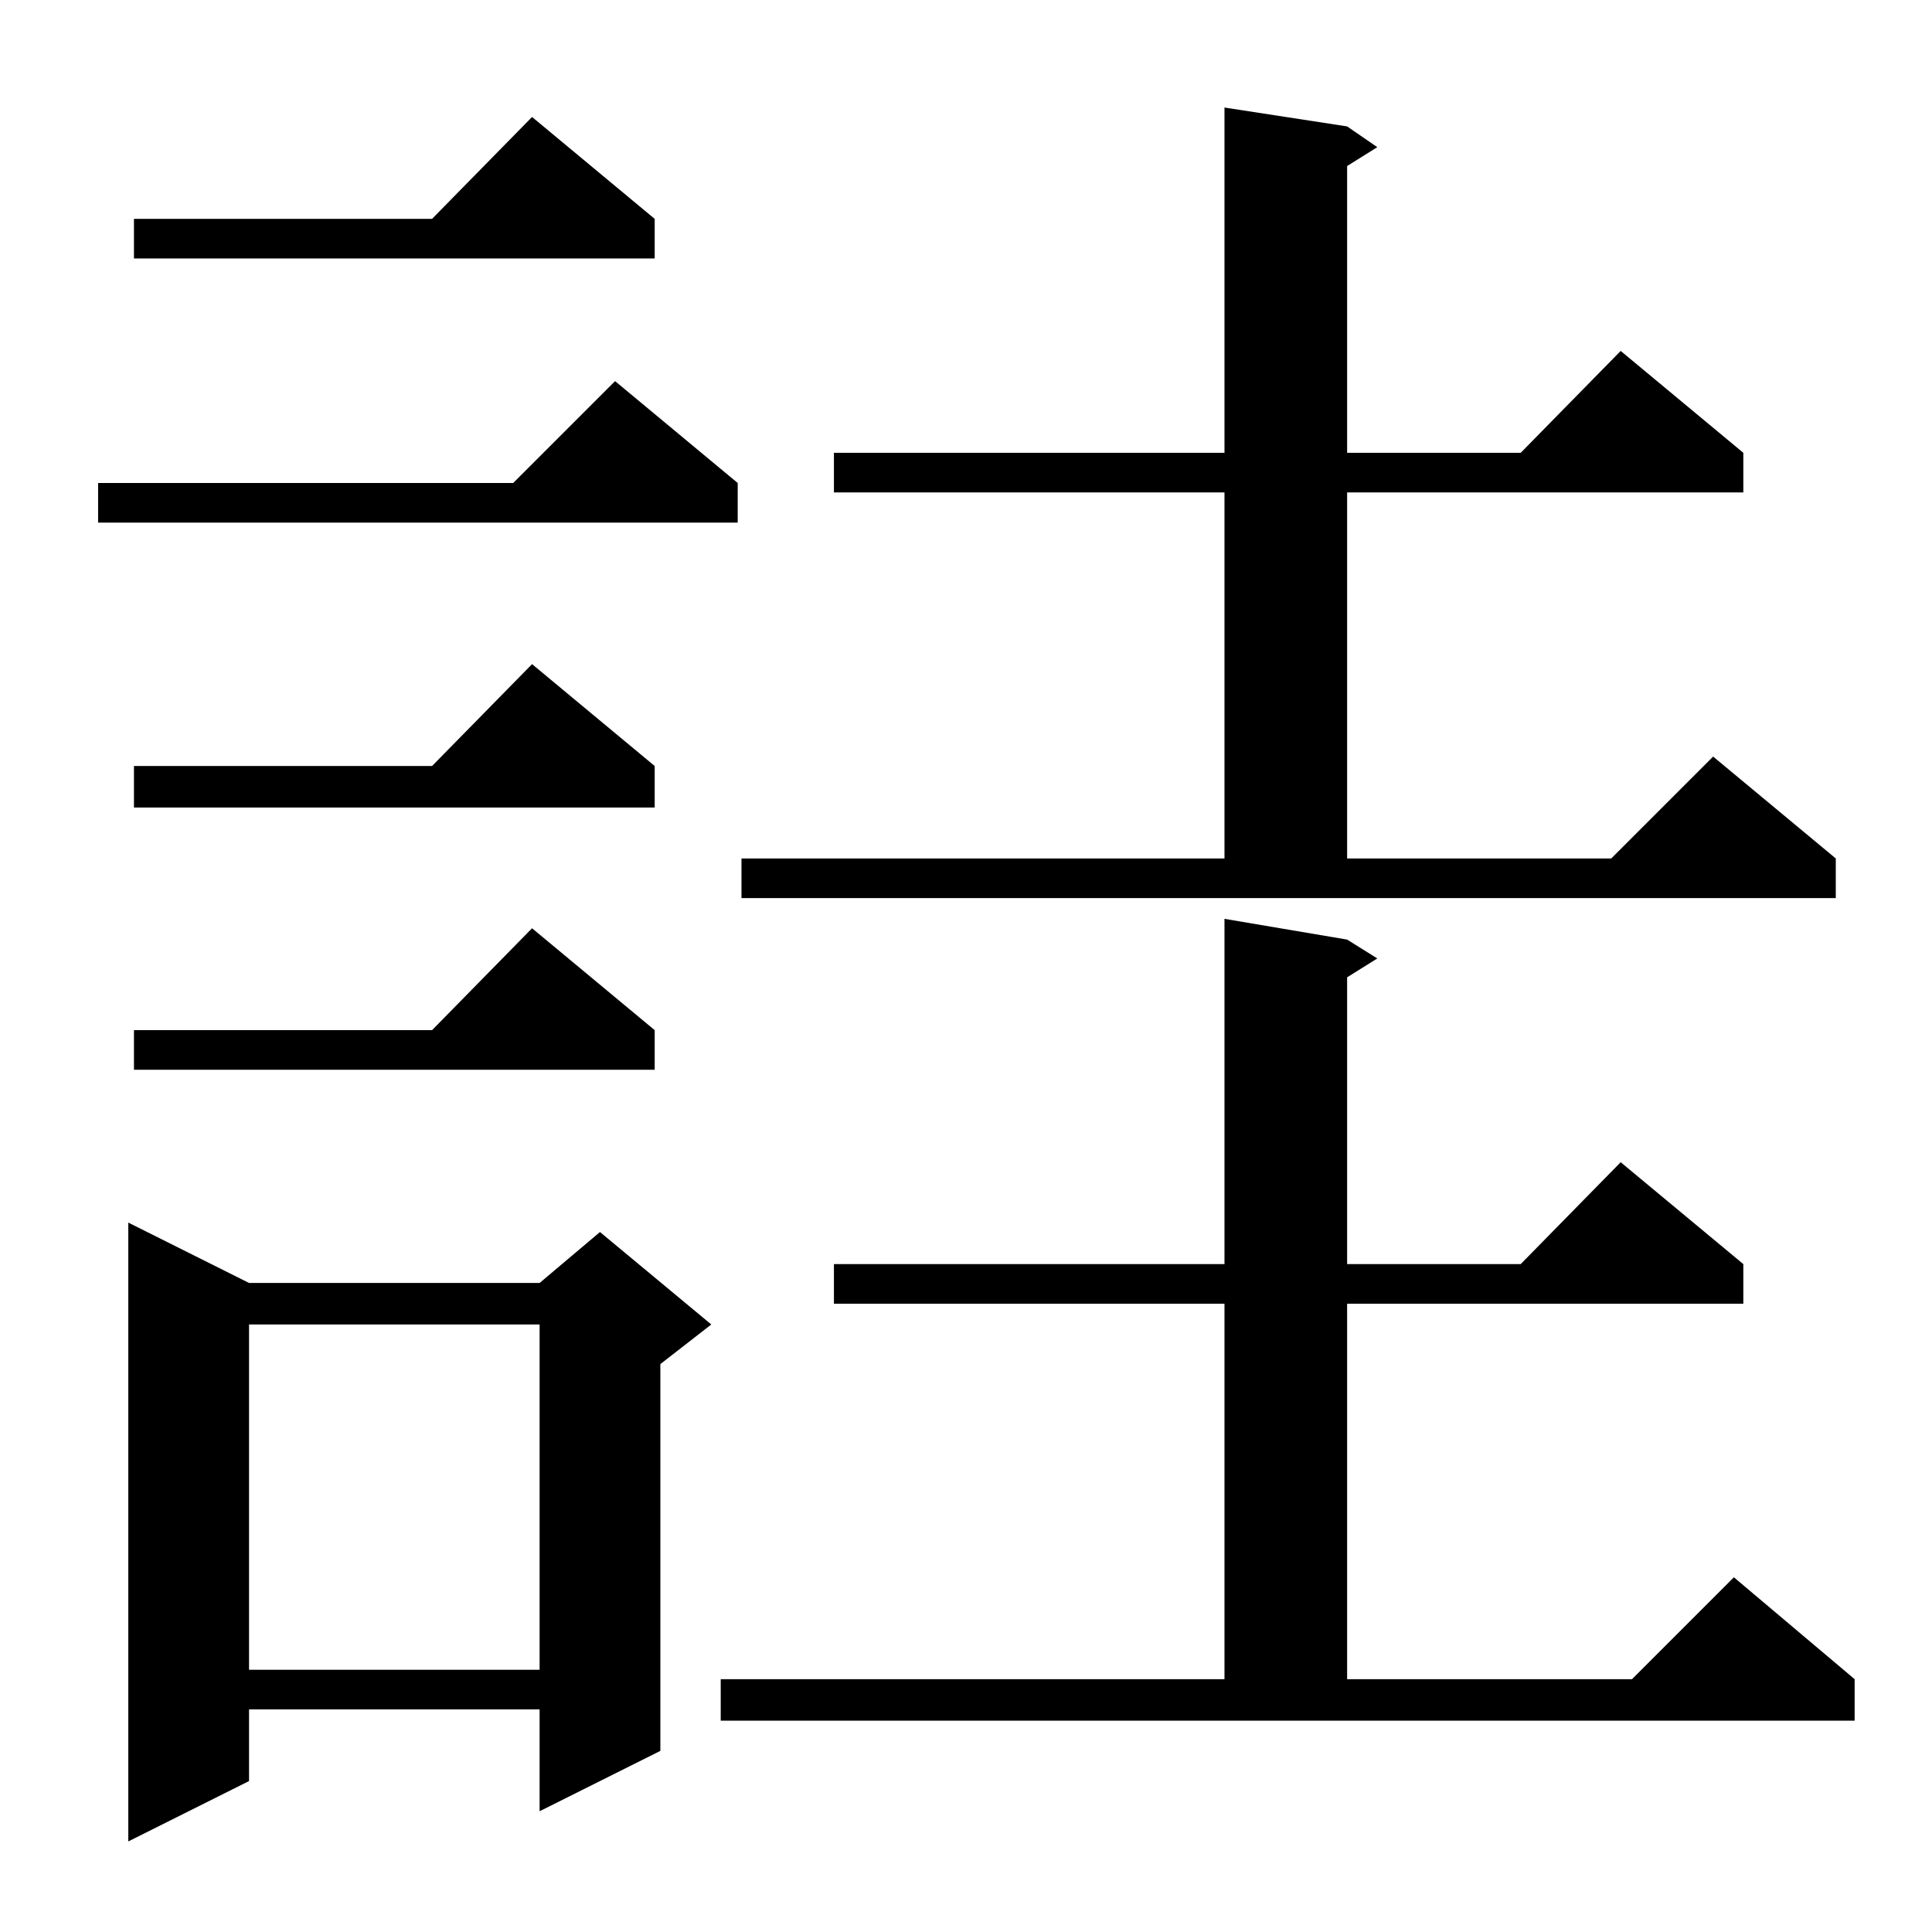 <?xml version="1.0" standalone="no"?>
<!DOCTYPE svg PUBLIC "-//W3C//DTD SVG 1.1//EN" "http://www.w3.org/Graphics/SVG/1.1/DTD/svg11.dtd" >
<svg xmlns="http://www.w3.org/2000/svg" xmlns:xlink="http://www.w3.org/1999/xlink" version="1.1" viewBox="0 -144 1024 1024">
  <g transform="matrix(1 0 0 -1 0 880)">
   <path fill="currentColor"
d="M132 344h154l32 27l59 -49l-27 -21v-205l-64 -32v54h-154v-38l-64 -32v328zM382 134h267v199h-207v21h207v183l65 -11l16 -10l-16 -10v-152h92l53 54l65 -54v-21h-210v-199h151l54 54l64 -54v-22h-601v22zM132 322v-183h154v183h-154zM347 478v-21h-276v21h158l53 54z
M393 569h256v194h-207v21h207v183l65 -10l16 -11l-16 -10v-152h92l53 54l65 -54v-21h-210v-194h140l54 54l65 -54v-21h-580v21zM347 618v-22h-276v22h158l53 54zM391 768v-21h-339v21h220l54 54zM347 908v-21h-276v21h158l53 54z" />
  </g>

</svg>

